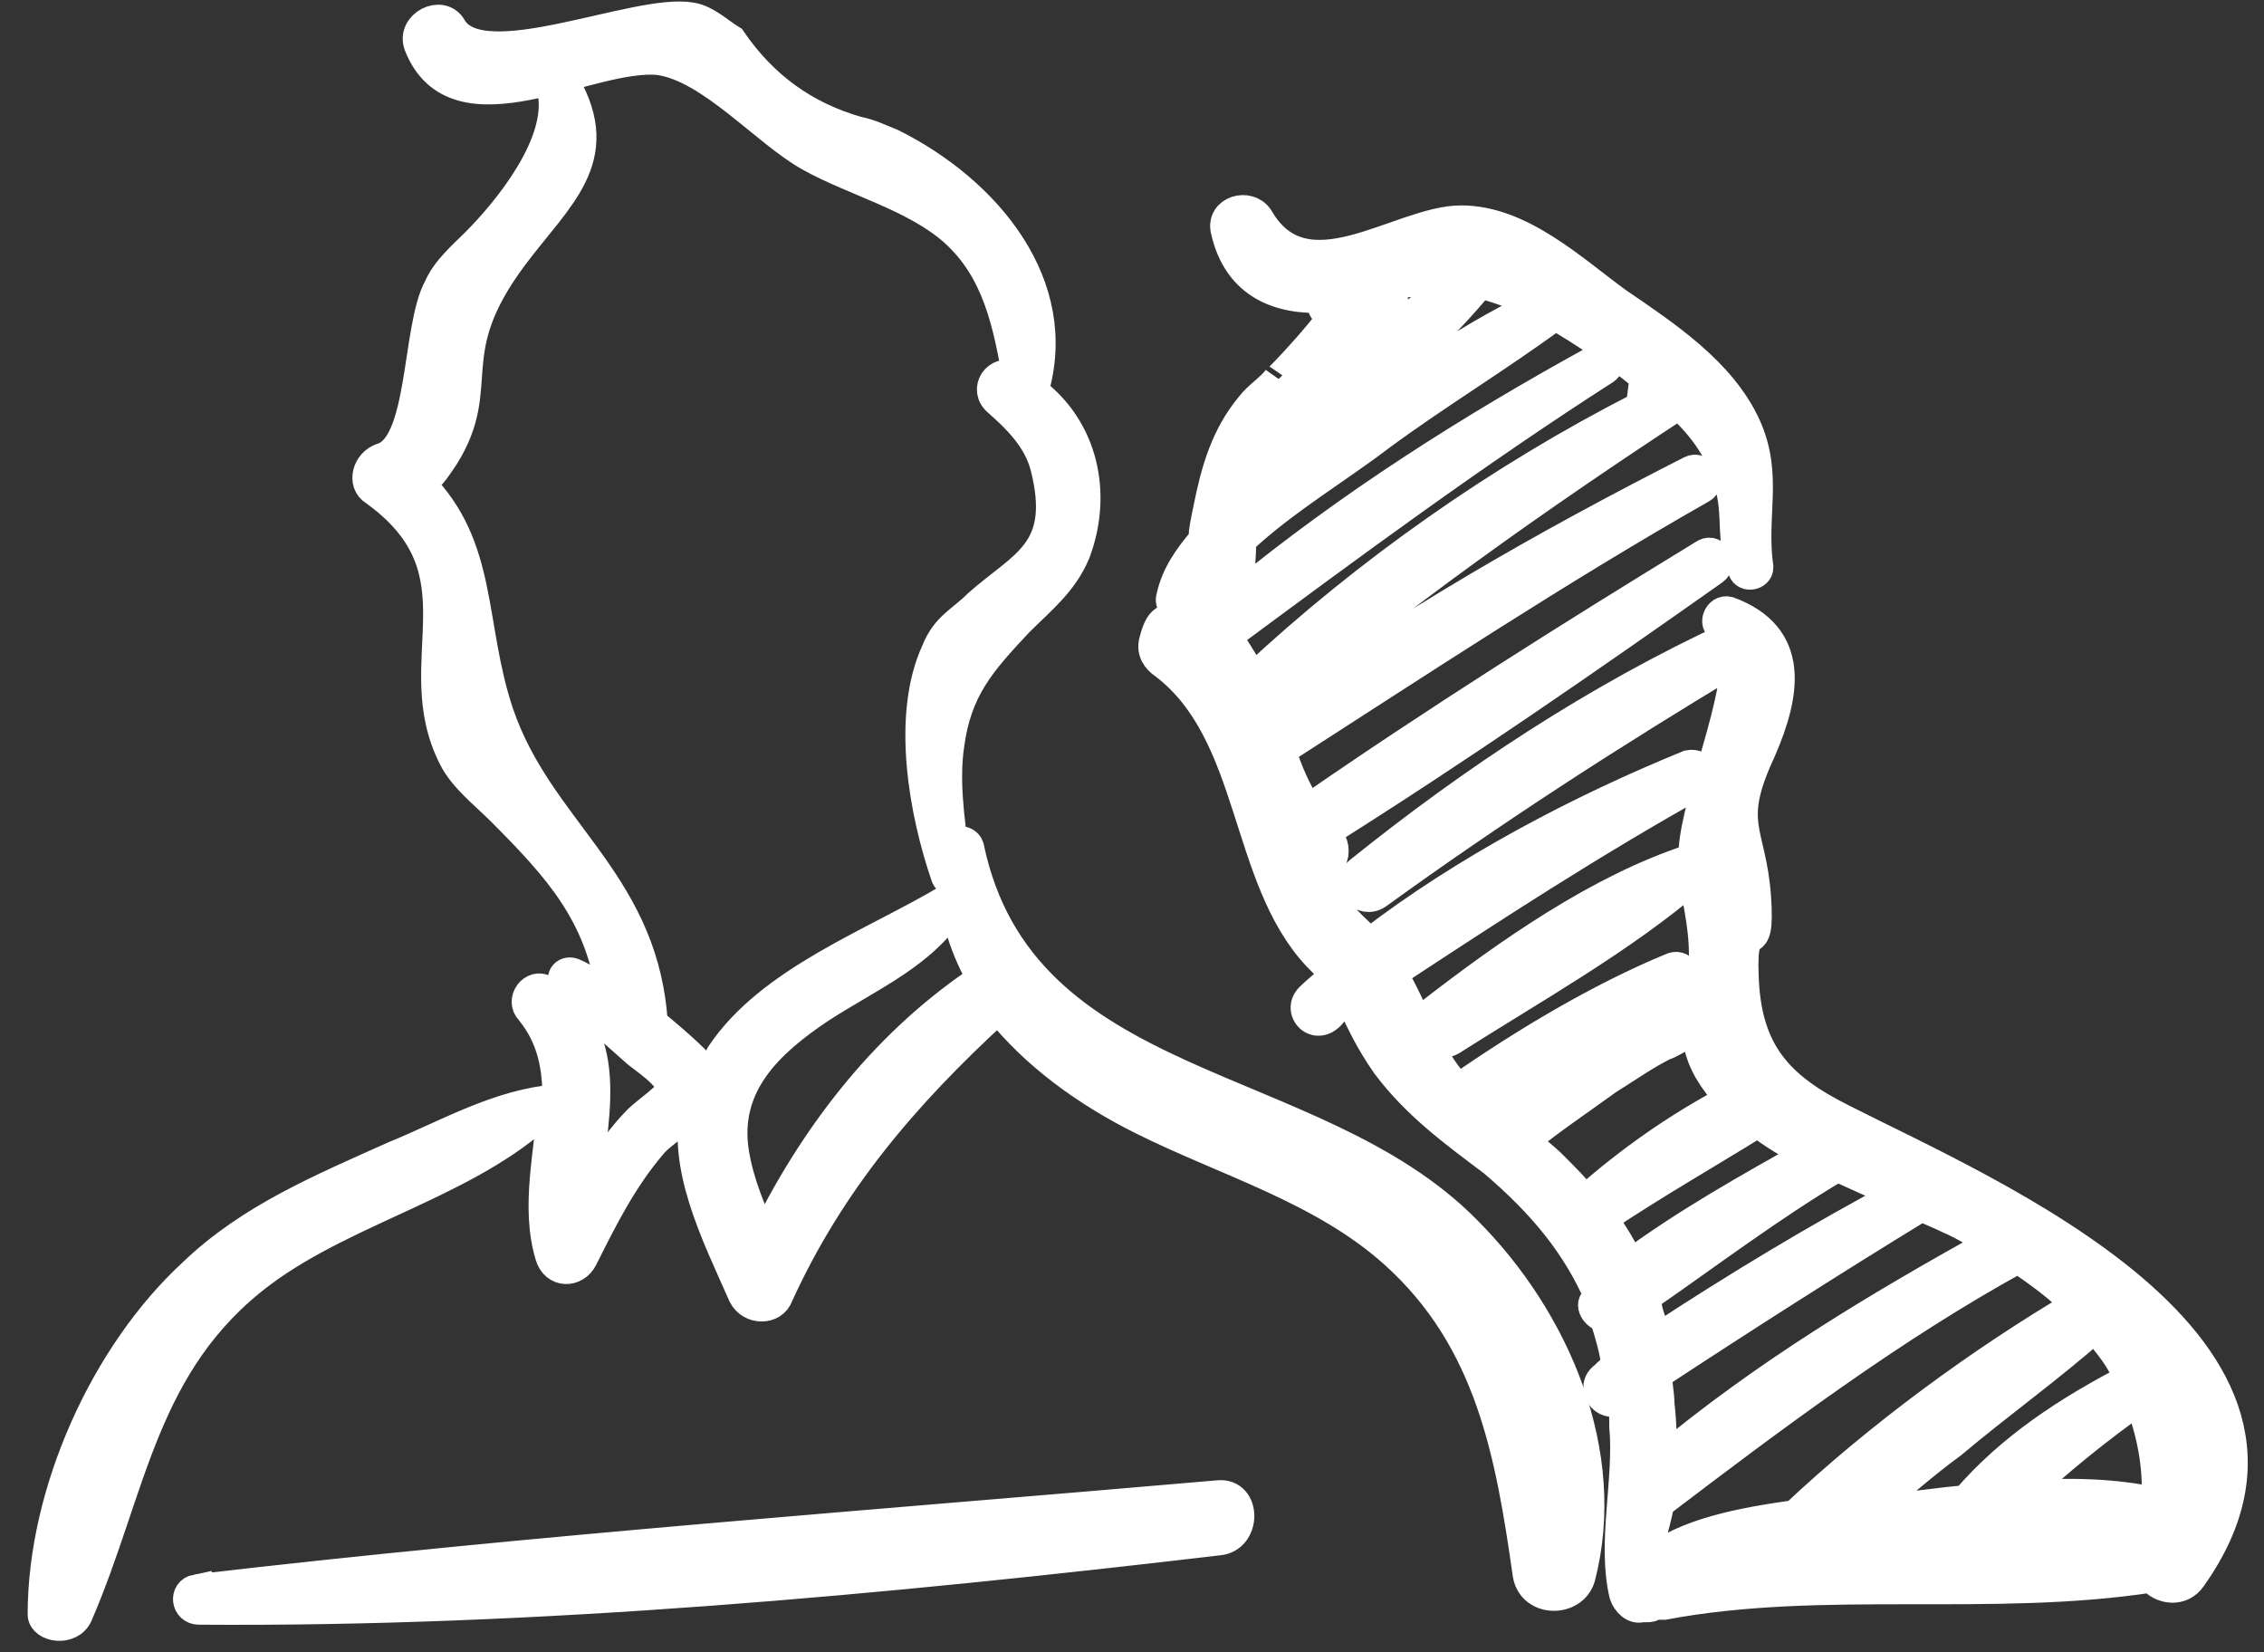 <svg width="74" height="54" viewBox="0 0 74 54" xmlns="http://www.w3.org/2000/svg">
  <rect x="0" y="0" width="74" height="54" fill="#333333" stroke="none"/>
  <g fill="#FFF" fill-rule="nonzero" stroke="#FFF">
    <path d="M2.537 52.76c1.78-4.126 2.103-8.252 5.987-11.164 2.912-2.184 7.038-2.993 9.546-5.582-.081 1.618-.566 3.398-.081 5.016.162.566.809.566 1.052.081.647-1.294 1.294-2.589 2.265-3.721.324-.404 1.133-.809 1.456-1.375-.485 2.103.647 4.288 1.537 6.31.243.485.971.485 1.133 0 1.699-3.721 4.126-6.553 7.119-9.303l.081-.081c1.213 1.537 2.912 2.751 4.692 3.64 2.751 1.375 5.906 2.265 8.252 4.369 3.155 2.831 3.802 6.553 4.369 10.517.162.89 1.456.89 1.699.081 1.052-4.045-.809-8.413-3.721-11.326-5.016-5.097-14.562-4.369-16.261-12.539-.081-.243-.485-.243-.485 0v.243c-.162-1.213-.324-2.427-.162-3.56.243-1.861 1.052-2.751 2.265-4.045.728-.728 1.456-1.294 1.861-2.265.728-1.942.243-4.045-1.375-5.258 1.052-3.479-1.537-6.553-4.611-8.09-.404-.162-.728-.324-1.133-.404-1.699-.485-3.074-1.456-4.126-2.993C23.49 1.065 23.085.661 22.6.58c-1.78-.324-6.876 2.022-7.847.324-.324-.566-1.294-.081-1.052.566 1.213 3.074 5.582.243 7.847.485 1.699.243 3.479 2.346 4.935 3.155 1.456.809 3.398 1.294 4.692 2.427 1.456 1.294 1.78 3.074 2.103 4.854-.081 0-.081-.081-.162-.081-.485-.243-.971.404-.485.809.647.566 1.294 1.213 1.537 2.103.728 2.831-.728 3.236-2.184 4.53-.566.566-1.052.728-1.375 1.537-.971 2.103-.404 5.258.324 7.362.081.162.162.162.243.081 0 1.213.404 2.346.971 3.317-.081 0-.162.081-.243.081-3.074 2.103-5.339 5.097-6.957 8.413-.404-.971-.809-1.861-.971-2.912-.324-2.184 1.133-3.56 2.831-4.692 1.618-1.052 3.398-1.78 4.369-3.398.081-.081-.081-.243-.162-.162-2.427 1.456-5.825 2.67-7.443 5.097-.162.324-.324.566-.485.89 0-.324-.162-.485-.404-.728-.404-.404-.89-.809-1.375-1.213v-.243c-.404-4.449-3.721-6.067-5.016-9.87-.971-2.912-.485-5.42-2.589-7.524.324-.162.485-.404.809-.89 1.456-2.346-.162-3.317 2.265-6.553 1.456-1.942 3.074-3.155 1.699-5.582-.162-.243-.485 0-.404.243.324 1.699-1.456 3.883-2.508 4.935-.404.404-.971.89-1.213 1.456-.728 1.294-.485 5.178-1.861 5.582-.485.162-.647.809-.243 1.052 3.721 2.67.971 5.582 2.589 8.737.324.647 1.052 1.213 1.537 1.699 1.942 1.942 3.236 3.398 3.64 6.067-.485-.243-.89-.566-1.294-.728-.243-.081-.404.162-.243.324.647.809 1.456 1.456 2.265 2.184.243.243 1.213.809 1.213 1.294 0 .162-.89.809-1.052.971-.728.728-1.294 1.618-1.78 2.589.162-2.427 1.133-5.258-1.294-6.796-.404-.243-.809.324-.485.647.728.89.89 1.861.89 2.912-1.942.162-3.56 1.133-5.339 1.861C10.546 38.845 8.2 39.816 6.339 41.596c-2.912 2.67-4.935 7.2-4.935 11.164 0 .404.89.566 1.133 0z"/>
    <path d="M6.42 51.951c-.404.081-.324.647.081.647 11.083.081 22.328-.971 33.33-2.265.89-.081.89-1.537 0-1.456-11.164.971-22.328 1.78-33.411 3.074zM52.452 43.052c.162.485.324 1.052.404 1.618-.162.081-.243.162-.404.324-.485.324 0 1.052.485.728l.081-.081c.081.324.081.647.081.971.162 1.78-.404 3.802 0 5.501.081.243.324.485.566.404h.162c.081 0 .162 0 .243-.081h.324c5.178-.971 10.679-.081 15.937-.89.324.404.971.485 1.294 0 5.339-7.524-6.634-12.539-11.407-14.966-2.103-1.052-3.155-2.184-3.236-4.692-.081-2.184.566-.324.404-2.589-.162-2.184-.971-2.346.162-4.773.809-1.861 1.133-3.721-1.052-4.53-.324-.081-.485.404-.243.485.162.081.243.162.324.324-4.369 2.022-8.413 4.692-12.135 7.685-.485.404.081 1.052.566.728 3.802-2.751 7.685-5.258 11.73-7.685 0 1.78-1.456 5.097-1.375 6.553h-.081c-2.993.971-5.987 3.074-8.494 5.016-.566.404.081 1.213.647.89 2.67-1.699 5.582-3.317 7.928-5.339.162.971.404 1.861.324 2.993 0 .404-.324.89-.324 1.375h-.162c-1.133.162-2.265.971-3.236 1.456-1.133.647-2.184 1.375-3.074 2.184-.162-.162-.404-.324-.566-.404 2.265-1.133 4.611-2.589 6.634-4.126.243-.243 0-.647-.324-.485-2.346.971-4.773 2.427-6.876 3.883-.081 0-.081.081-.081.081l-.081-.081c-.971-1.052-1.375-2.508-2.103-3.721 3.317-2.184 6.553-4.288 10.031-6.229.324-.162.081-.647-.324-.566-3.56 1.456-7.281 3.398-10.436 5.825-.809-.809-1.78-1.456-1.213-2.831.081-.243 0-.566-.243-.728v-.081c4.369-2.751 8.575-5.663 12.701-8.575.324-.243 0-.728-.324-.485-4.369 2.67-8.737 5.42-12.944 8.333-.404-.647-.647-1.213-.89-1.942 4.53-2.912 9.061-5.906 13.753-8.575.324-.162 0-.728-.324-.566-4.773 2.427-9.465 5.097-13.753 8.252-.081-.243-.081-.404-.162-.566 4.369-3.64 8.818-6.796 13.51-9.87.809.728 1.456 1.618 1.699 2.751.243.971 0 1.699.404 2.67.081.243.485.162.485-.081-.243-1.699.324-2.993-.404-4.611-.809-1.78-2.67-2.993-4.207-4.045C51.4 8.831 49.701 7.213 47.76 7.213c-2.022 0-5.097 2.589-6.634-.081-.324-.485-1.213-.243-1.052.404.404 1.78 1.78 2.265 3.236 2.184-.162.162-.081.566.243.485.404-.081-1.942 2.427-1.78 2.184-.243.324-.647.566-.89.89-.809.971-1.133 2.103-1.375 3.317-.081.404-.162.728-.162 1.052-.485.566-.89 1.133-1.052 1.861-.081.243.162.404.324.485-.404.404-.647 0-.89.971-.081.324.081.566.324.728 2.993 2.265 2.589 6.957 5.016 9.546.243.243.404.404.566.647-.243.243-.566.485-.809.728-.485.485.404 1.294.89.162H44.2c.324.647.566 1.213 1.133 2.022.971 1.294 2.184 2.184 3.479 3.155 1.618 1.375 2.751 2.751 3.479 4.449-.404.162-.162.566.162.647zm1.294-30.742c0 .404-.081.566-.081.971-4.611 2.346-8.98 5.42-12.701 8.899-.324-.485-.728-1.213-.89-1.375 4.045-2.993 8.09-5.987 12.378-8.737.243-.162 0-.404-.243-.324-4.126 2.265-8.09 4.773-11.73 7.766 0-.647.081-1.213.081-1.861 1.375-1.294 3.155-2.346 4.53-3.398 1.861-1.375 3.883-2.589 5.744-3.964.971.566 1.942 1.213 2.912 2.022zm-8.656-2.912c.647-.162 1.213-.243 1.78-.243-.081.081-.081.162.081.162s.324.081.404.081c-.809.566-1.537 1.213-2.265 1.861.324-.324.566-.647.566-.971-.081-.485-.324-.728-.566-.89zm-4.126 6.31c.728-1.942 2.022-2.589 3.398-3.802.081-.081.162-.162.243-.243-.971.89-1.861 1.78-2.831 2.589-.324.324.162.809.485.566 2.103-1.618 4.288-3.398 5.987-5.42 0-.081.081-.081.081-.162.647.162 1.294.404 1.942.728-2.589 1.213-4.935 2.993-7.2 4.611-.728.566-1.537 1.052-2.346 1.618.081-.081.162-.243.243-.485zm16.503 20.953c.485.404 1.052.728 1.699 1.052-2.022 1.133-4.045 2.265-5.906 3.64-.243-.566-.566-1.052-.89-1.537 1.699-1.133 3.398-2.103 5.097-3.155zm-3.56 6.391c-.081-.243-.081-.404-.162-.647 2.103-1.456 4.126-2.993 6.31-4.288.728.324 1.375.647 2.103.89-2.751 1.456-5.42 3.074-8.009 4.773-.162-.162-.243-.485-.243-.728zm-.485 8.656c.404-.971.647-1.78.809-2.589 3.721-2.831 7.604-5.744 11.73-8.009.728.485 1.375.971 1.942 1.537-3.155 1.861-6.472 4.288-9.222 6.876-1.699.243-3.56.566-4.773 1.537-.081.081-.162.162-.162.243-.162.162-.243.243-.324.404zm7.847-2.508c.809-.647 1.618-1.375 2.508-2.022 1.537-1.294 3.236-2.508 4.692-3.802.485.566.89 1.052 1.133 1.699-2.022 1.052-3.883 2.265-5.339 3.964-.971.081-1.942.243-2.912.324-.081-.162-.081-.081-.081-.162zm4.773-.324c1.213-1.133 2.508-2.184 3.883-3.155.404 1.052.647 2.184.566 3.398-1.456-.324-2.912-.324-4.449-.243zm-.89-8.252c-3.802 2.103-7.443 4.288-10.84 7.119 0-.566 0-1.133-.081-1.861 0-.324-.081-.647-.081-.971 2.831-1.861 5.744-3.721 8.656-5.501.324.162.566.243.89.404.566.243 1.052.566 1.456.809zm-15.371-3.317c.89-.728 1.861-1.375 2.751-2.022.647-.404 1.213-.809 1.861-1.133.081 0 .647-.324.89-.485h.162c.081.647.243 1.133.728 1.78.162.162.324.324.404.485-1.699.89-3.317 2.022-4.773 3.317-.324-.404-.647-.728-1.052-1.133-.324-.324-.647-.566-.971-.809z"/>
  </g>
</svg>
